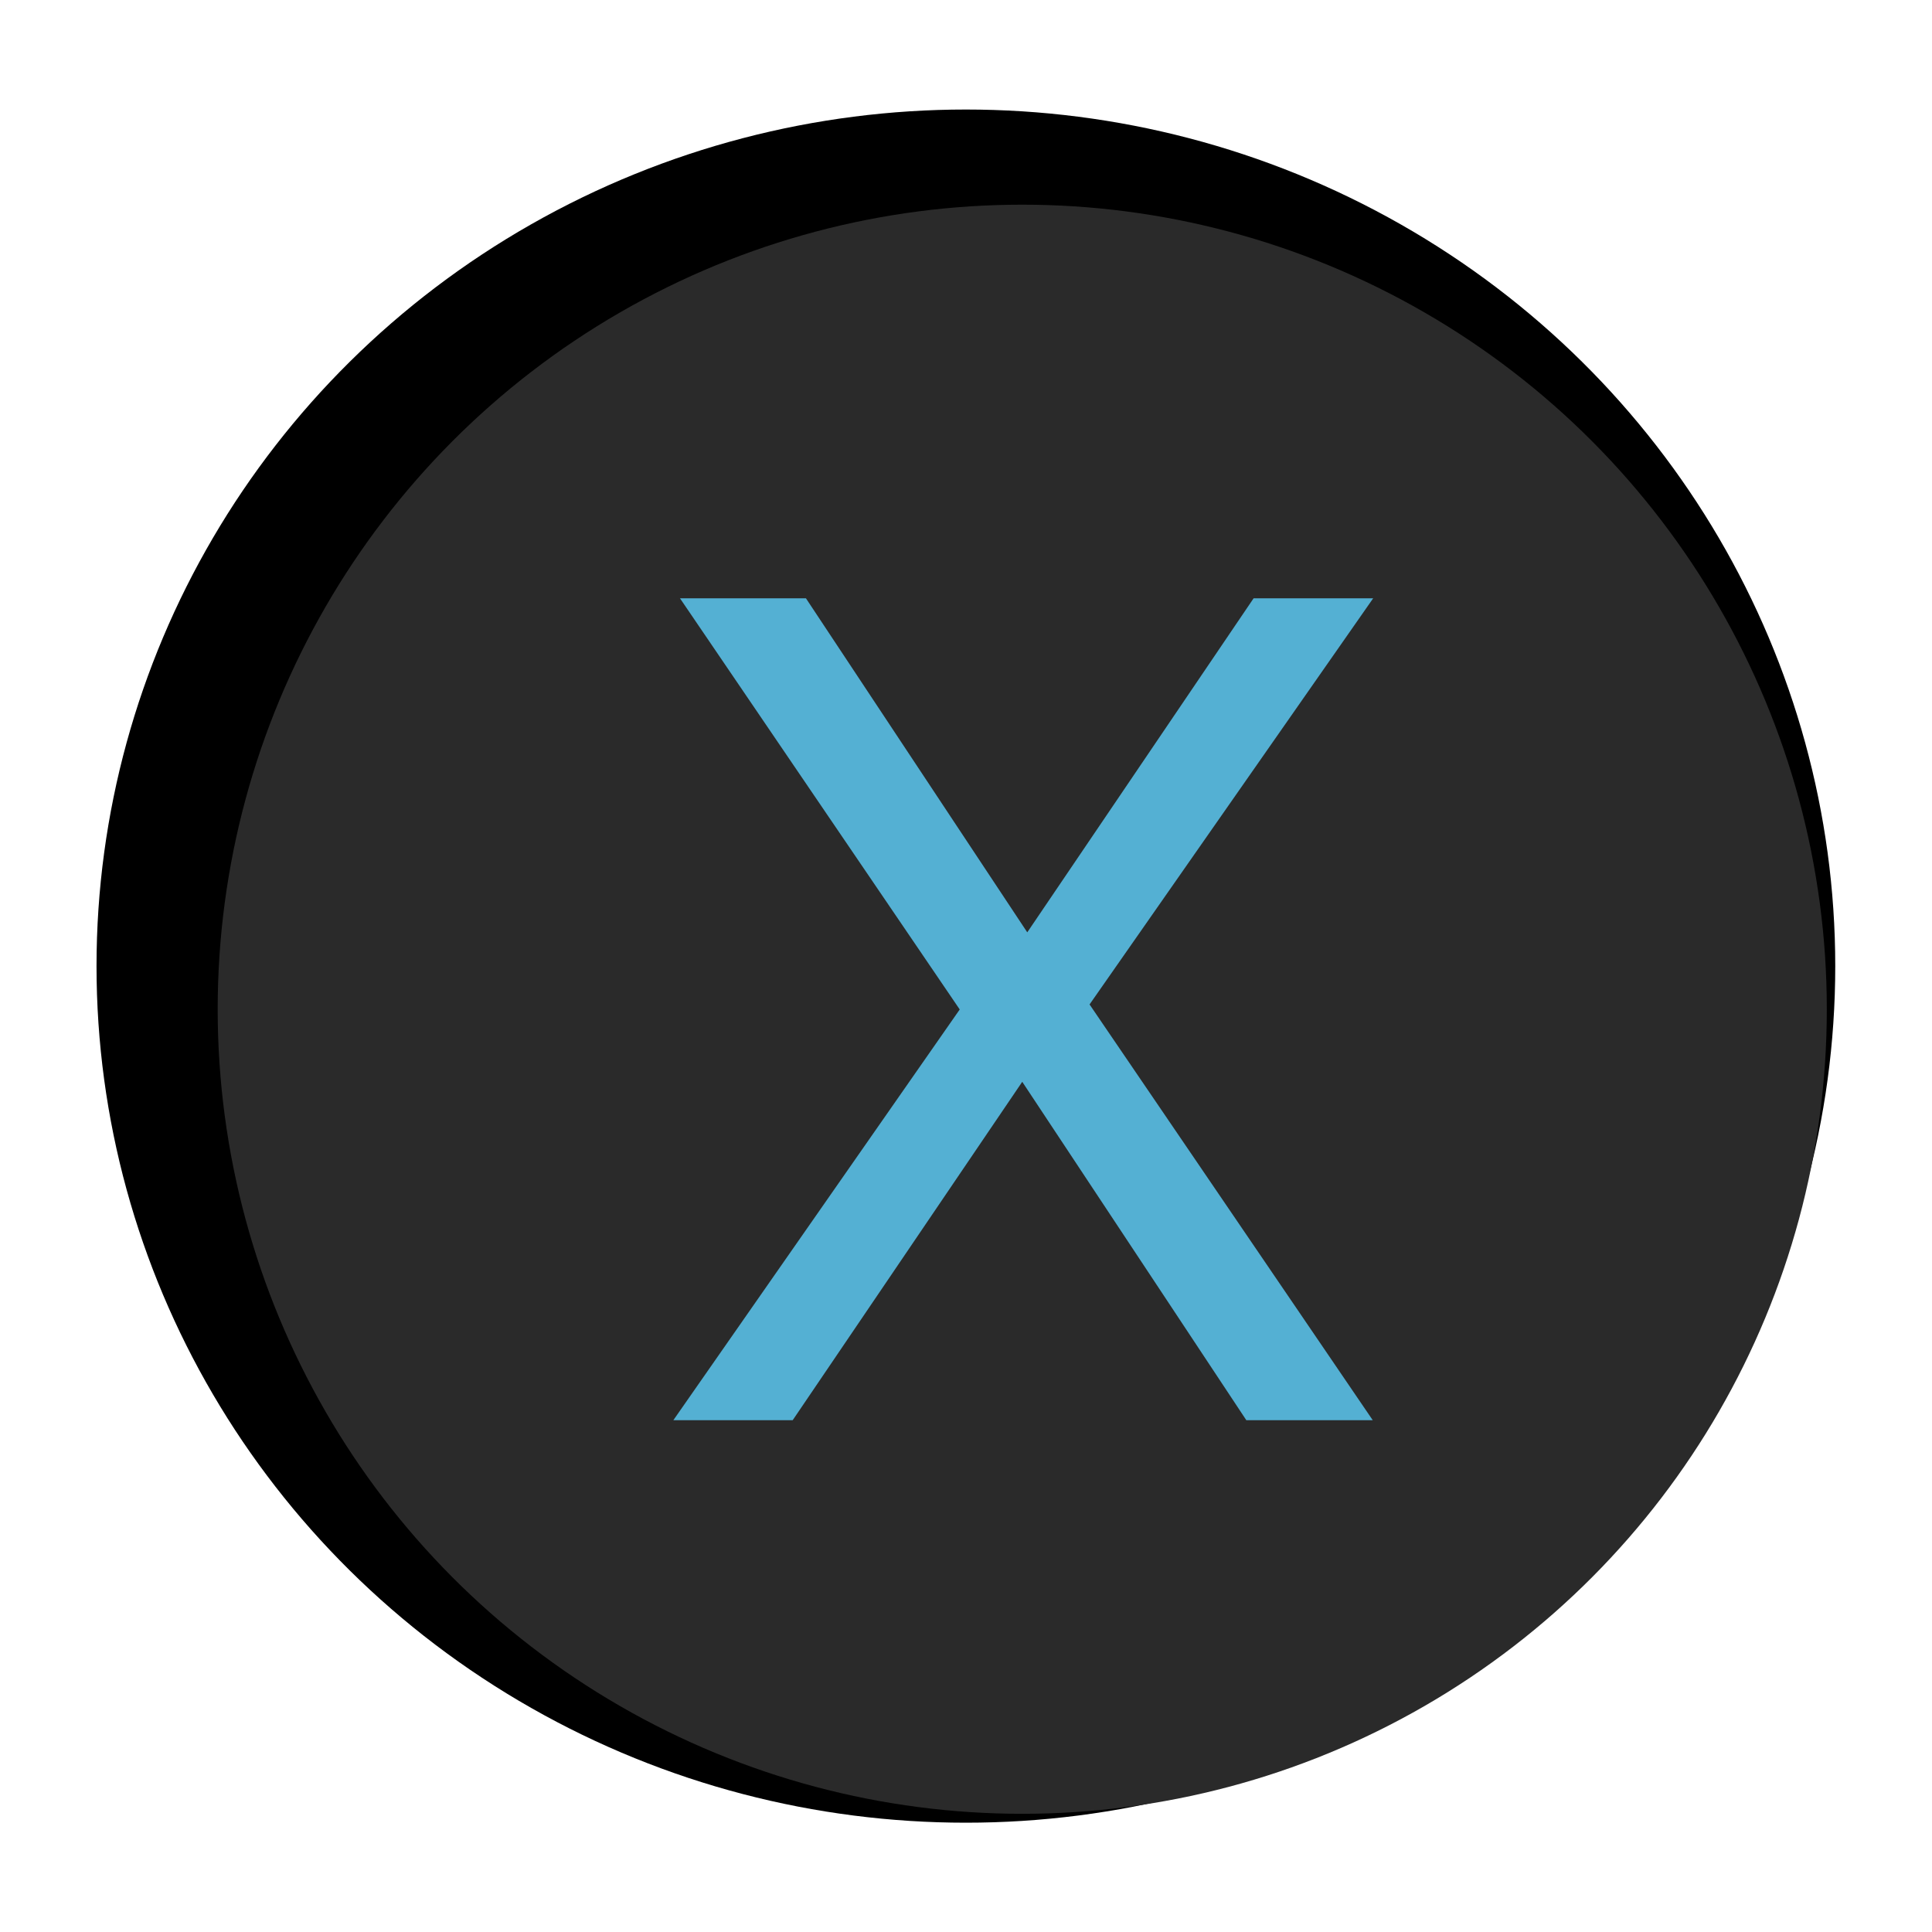<?xml version="1.0" encoding="UTF-8" standalone="no"?>
<!-- Created with Inkscape (http://www.inkscape.org/) -->

<svg
   xmlns:dc="http://purl.org/dc/elements/1.1/"
   xmlns:cc="http://creativecommons.org/ns#"
   xmlns:rdf="http://www.w3.org/1999/02/22-rdf-syntax-ns#"
   xmlns:svg="http://www.w3.org/2000/svg"
   xmlns="http://www.w3.org/2000/svg"
   xmlns:sodipodi="http://sodipodi.sourceforge.net/DTD/sodipodi-0.dtd"
   xmlns:inkscape="http://www.inkscape.org/namespaces/inkscape"
   width="32"
   height="32"
   viewBox="0 0 8.467 8.467"
   version="1.1"
   id="svg8"
   inkscape:version="0.92.4 (5da689c313, 2019-01-14)"
   sodipodi:docname="cross_buttton.svg">
  <defs
     id="defs2" />
  <sodipodi:namedview
     id="base"
     pagecolor="#ffffff"
     bordercolor="#666666"
     borderopacity="1.0"
     inkscape:pageopacity="0.0"
     inkscape:pageshadow="2"
     inkscape:zoom="15.839192"
     inkscape:cx="10.417608"
     inkscape:cy="14.563885"
     inkscape:document-units="mm"
     inkscape:current-layer="layer1"
     showgrid="false"
     units="px"
     inkscape:window-width="1920"
     inkscape:window-height="1057"
     inkscape:window-x="-8"
     inkscape:window-y="-8"
     inkscape:window-maximized="1" />
  <g
     inkscape:label="Layer 1"
     inkscape:groupmode="layer"
     id="layer1"
     transform="translate(0,-288.533)">
    <ellipse
       cy="292.767"
       cx="4.233"
       id="circle817"
       style="opacity:1;fill:#000000;fill-opacity:1;stroke:none;stroke-width:0.269;stroke-miterlimit:4;stroke-dasharray:none;stroke-opacity:1"
       rx="3.81"
       ry="3.754" />
    <circle
       style="opacity:1;fill:#2a2a2a;fill-opacity:1;stroke:none;stroke-width:0.251;stroke-miterlimit:4;stroke-dasharray:none;stroke-opacity:1"
       id="path815"
       cx="4.48"
       cy="292.956"
       r="3.526" />
    <g
       aria-label="X"
       style="font-style:normal;font-weight:normal;font-size:0.531px;line-height:1.25;font-family:sans-serif;letter-spacing:0px;word-spacing:0px;fill:#54b0d3;fill-opacity:1;stroke:none;stroke-width:0.013"
       id="text821">
      <path
         d="m 6.018,291.155 -1.243,1.78 1.241,1.822 H 5.462 l -0.982,-1.483 -1.006,1.483 H 2.951 l 1.255,-1.8 -1.226,-1.802 H 3.532 l 0.97,1.464 0.992,-1.464 z"
         style="font-size:4.954px;fill:#54b0d3;fill-opacity:1;stroke-width:0.013"
         id="path1931" />
    </g>
  </g>
</svg>
